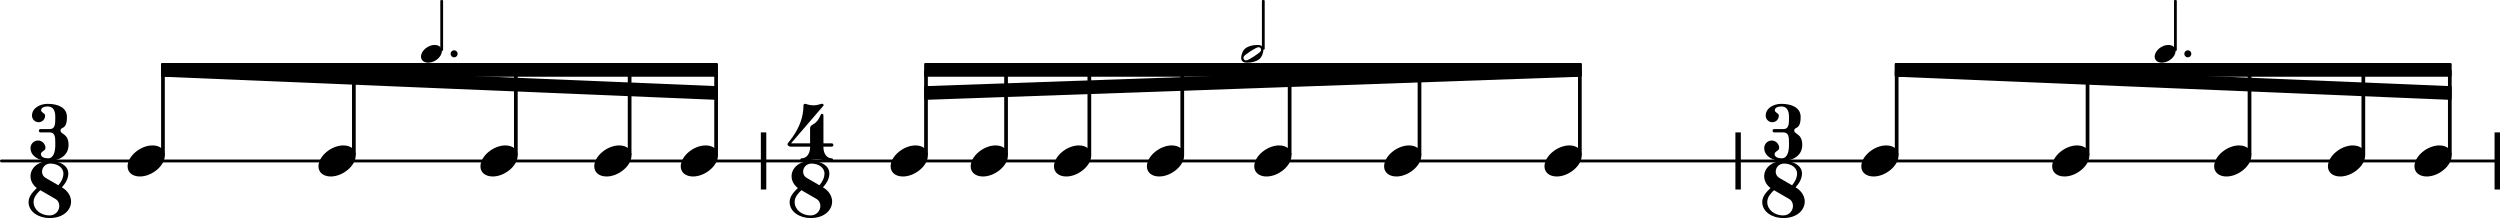 <svg xmlns="http://www.w3.org/2000/svg" xmlns:xlink="http://www.w3.org/1999/xlink" version="1.2" width="153.86mm" height="13.42mm" viewBox="8.536 -0 87.557 7.637">
<style type="text/css">
<![CDATA[
tspan { white-space: pre; }
]]>
</style>
<g transform="translate(8.536, 5.637)">
<line stroke-linejoin="round" stroke-linecap="round" stroke-width="0.1" stroke="currentColor" x1="0.05" y1="0" x2="87.507" y2="0"/>
</g>
<g transform="translate(95.903, 5.637)">
<rect x="0" y="-1" width="0.19" height="2" ry="0" fill="currentColor"/>
</g>
<g transform="translate(69.315, 5.637)">
<rect x="0" y="-1" width="0.19" height="2" ry="0" fill="currentColor"/>
</g>
<g transform="translate(35.183, 5.637)">
<rect x="0" y="-1" width="0.19" height="2" ry="0" fill="currentColor"/>
</g>
<g transform="translate(52.463, 5.637)">
<path transform="scale(0.004, -0.004)" d="M218 136c66 0 108 -36 108 -89c0 -89 -113 -183 -218 -183c-66 0 -108 36 -108 89c0 89 113 183 218 183z" fill="currentColor"/>
</g>
<g transform="translate(13.004, 5.637)">
<path transform="scale(0.004, -0.004)" d="M218 136c66 0 108 -36 108 -89c0 -89 -113 -183 -218 -183c-66 0 -108 36 -108 89c0 89 113 183 218 183z" fill="currentColor"/>
</g>
<g transform="translate(9.604, 5.637)">
<path transform="scale(0.004, -0.004)" d="M263 265c0 -33 70 -23 70 -125c0 -92 -79 -140 -179 -140c-79 0 -154 42 -154 113c0 36 30 66 66 66s65 -30 65 -66c0 -25 -40 -28 -40 -53c0 -27 32 -37 63 -37c49 0 63 61 63 117v16c0 54 -2 94 -50 94h-80c-10 0 -14 8 -14 15s4 14 14 14h80c49 0 50 43 50 99v8
c0 54 -18 91 -67 91c-28 0 -57 -9 -57 -33c0 -22 35 -25 35 -47c0 -32 -25 -58 -57 -58s-58 26 -58 58c0 64 67 103 137 103c91 0 169 -33 169 -114c0 -122 -56 -80 -56 -121z" fill="currentColor"/>
</g>
<g transform="translate(9.536, 7.637)">
<path transform="scale(0.004, -0.004)" d="M261 287c25 30 44 64 44 103c0 54 -55 87 -114 87c-46 0 -73 -36 -73 -71c0 -21 10 -42 31 -54zM292 269c23 -13 80 -54 80 -125c0 -73 -66 -144 -189 -144c-94 0 -183 54 -183 140c0 50 36 87 72 123c-37 28 -55 66 -55 103c0 68 60 134 174 134c80 0 157 -39 157 -110
c0 -46 -25 -86 -56 -121zM103 244c-31 -30 -59 -61 -59 -104c0 -69 66 -117 139 -117c54 0 86 42 86 83c0 24 -10 48 -35 62z" fill="currentColor"/>
</g>
<g transform="translate(14.243, 5.637)">
<rect x="-0.065" y="-3.19" width="0.13" height="3.004" ry="0.04" fill="currentColor"/>
</g>
<g transform="translate(74.898, 2.447)">
<polygon stroke-linejoin="round" stroke-linecap="round" stroke-width="0.08" fill="currentColor" stroke="currentColor" points="19.463 -0.2 19.463 0.2 0.04 0.2 0.04 -0.2"/>
</g>
<g transform="translate(74.898, 2.447)">
<polygon stroke-linejoin="round" stroke-linecap="round" stroke-width="0.08" fill="currentColor" stroke="currentColor" points="19.463 0.61 19.463 1.01 0.04 0.2 0.04 -0.2"/>
</g>
<g transform="translate(19.689, 5.637)">
<path transform="scale(0.004, -0.004)" d="M218 136c66 0 108 -36 108 -89c0 -89 -113 -183 -218 -183c-66 0 -108 36 -108 89c0 89 113 183 218 183z" fill="currentColor"/>
</g>
<g transform="translate(20.929, 5.637)">
<rect x="-0.065" y="-3.19" width="0.13" height="3.004" ry="0.04" fill="currentColor"/>
</g>
<g transform="scale(0.75, 0.75)">
<g transform="translate(69.34, 2.513)">
<path transform="scale(0.003, -0.003)" d="M310 63c0 22 -17 40 -40 40c-38 0 -197 -107 -224 -139c-7 -8 -10 -17 -10 -27c0 -22 17 -40 40 -40c38 0 197 107 224 139c7 8 10 17 10 27zM256 138c55 0 90 -22 90 -77c0 -25 -15 -112 -73 -151c-34 -23 -92 -48 -183 -48c-55 0 -90 22 -90 77c0 25 15 112 73 151
c34 23 92 48 183 48z" fill="currentColor"/>
</g>
<g transform="translate(70.374, 2.91)">
<rect x="-0.065" y="-2.91" width="0.13" height="2.318" ry="0.04" fill="currentColor"/>
</g>
</g>
<g transform="translate(25.362, 5.637)">
<path transform="scale(0.004, -0.004)" d="M218 136c66 0 108 -36 108 -89c0 -89 -113 -183 -218 -183c-66 0 -108 36 -108 89c0 89 113 183 218 183z" fill="currentColor"/>
</g>
<g transform="translate(26.602, 5.637)">
<rect x="-0.065" y="-3.19" width="0.13" height="3.004" ry="0.04" fill="currentColor"/>
</g>
<g transform="translate(29.348, 5.637)">
<path transform="scale(0.004, -0.004)" d="M218 136c66 0 108 -36 108 -89c0 -89 -113 -183 -218 -183c-66 0 -108 36 -108 89c0 89 113 183 218 183z" fill="currentColor"/>
</g>
<g transform="translate(30.587, 5.637)">
<rect x="-0.065" y="-3.19" width="0.13" height="3.004" ry="0.04" fill="currentColor"/>
</g>
<g transform="translate(40.902, 2.447)">
<polygon stroke-linejoin="round" stroke-linecap="round" stroke-width="0.08" fill="currentColor" stroke="currentColor" points="22.99 -0.2 22.99 0.2 0.04 0.2 0.04 -0.2"/>
</g>
<g transform="translate(40.902, 3.257)">
<polygon stroke-linejoin="round" stroke-linecap="round" stroke-width="0.08" fill="currentColor" stroke="currentColor" points="22.99 -1.01 22.99 -0.61 0.04 0.2 0.04 -0.2"/>
</g>
<g transform="translate(32.377, 5.637)">
<path transform="scale(0.004, -0.004)" d="M218 136c66 0 108 -36 108 -89c0 -89 -113 -183 -218 -183c-66 0 -108 36 -108 89c0 89 113 183 218 183z" fill="currentColor"/>
</g>
<g transform="translate(33.616, 5.637)">
<rect x="-0.065" y="-3.19" width="0.13" height="3.004" ry="0.04" fill="currentColor"/>
</g>
<g transform="scale(0.75, 0.75)">
<g transform="translate(31.04, 2.513)">
<path transform="scale(0.003, -0.003)" d="M212 138c68 0 113 -38 113 -95c0 -90 -109 -181 -212 -181c-68 0 -113 38 -113 95c0 90 109 181 212 181z" fill="currentColor"/>
</g>
<g transform="translate(32.422, 2.513)">
<path transform="scale(0.003, -0.003)" d="M0 0c0 30 25 55 55 55s55 -25 55 -55s-25 -55 -55 -55s-55 25 -55 55z" fill="currentColor"/>
</g>
<g transform="translate(32.007, 2.91)">
<rect x="-0.065" y="-2.91" width="0.13" height="2.377" ry="0.04" fill="currentColor"/>
</g>
</g>
<g transform="translate(39.728, 5.637)">
<path transform="scale(0.004, -0.004)" d="M218 136c66 0 108 -36 108 -89c0 -89 -113 -183 -218 -183c-66 0 -108 36 -108 89c0 89 113 183 218 183z" fill="currentColor"/>
</g>
<g transform="translate(36.123, 5.637)">
<path transform="scale(0.004, -0.004)" d="M196 117h117c0 -48 27 -94 72 -94c8 0 12 -5 12 -11s-4 -12 -12 -12c-44 0 -87 13 -131 13s-87 -13 -131 -13c-8 0 -12 6 -12 12s4 11 12 11c45 0 73 46 73 94zM-2 148c0 12 140 143 140 336c0 10 7 19 16 16c23 -7 47 -13 71 -13s48 6 71 13c14 4 23 -9 17 -16
l-284 -330h167v131c0 34 34 27 68 72c22 30 23 56 36 56c6 0 13 -5 13 -14v-245h72c10 0 15 -7 15 -14s-5 -15 -15 -15h-72v-8h-117v8h-167c-23 0 -31 14 -31 23z" fill="currentColor"/>
</g>
<g transform="translate(36.191, 7.637)">
<path transform="scale(0.004, -0.004)" d="M261 287c25 30 44 64 44 103c0 54 -55 87 -114 87c-46 0 -73 -36 -73 -71c0 -21 10 -42 31 -54zM292 269c23 -13 80 -54 80 -125c0 -73 -66 -144 -189 -144c-94 0 -183 54 -183 140c0 50 36 87 72 123c-37 28 -55 66 -55 103c0 68 60 134 174 134c80 0 157 -39 157 -110
c0 -46 -25 -86 -56 -121zM103 244c-31 -30 -59 -61 -59 -104c0 -69 66 -117 139 -117c54 0 86 42 86 83c0 24 -10 48 -35 62z" fill="currentColor"/>
</g>
<g transform="translate(40.967, 5.637)">
<rect x="-0.065" y="-3.19" width="0.13" height="3.004" ry="0.04" fill="currentColor"/>
</g>
<g transform="translate(14.178, 2.447)">
<polygon stroke-linejoin="round" stroke-linecap="round" stroke-width="0.08" fill="currentColor" stroke="currentColor" points="19.463 -0.2 19.463 0.2 0.04 0.2 0.04 -0.2"/>
</g>
<g transform="translate(14.178, 2.447)">
<polygon stroke-linejoin="round" stroke-linecap="round" stroke-width="0.08" fill="currentColor" stroke="currentColor" points="19.463 0.61 19.463 1.01 0.04 0.2 0.04 -0.2"/>
</g>
<g transform="translate(42.532, 5.637)">
<path transform="scale(0.004, -0.004)" d="M218 136c66 0 108 -36 108 -89c0 -89 -113 -183 -218 -183c-66 0 -108 36 -108 89c0 89 113 183 218 183z" fill="currentColor"/>
</g>
<g transform="translate(43.771, 5.637)">
<rect x="-0.065" y="-3.19" width="0.13" height="3.004" ry="0.04" fill="currentColor"/>
</g>
<g transform="translate(45.449, 5.637)">
<path transform="scale(0.004, -0.004)" d="M218 136c66 0 108 -36 108 -89c0 -89 -113 -183 -218 -183c-66 0 -108 36 -108 89c0 89 113 183 218 183z" fill="currentColor"/>
</g>
<g transform="translate(46.688, 5.637)">
<rect x="-0.065" y="-3.19" width="0.13" height="3.004" ry="0.04" fill="currentColor"/>
</g>
<g transform="translate(48.703, 5.637)">
<path transform="scale(0.004, -0.004)" d="M218 136c66 0 108 -36 108 -89c0 -89 -113 -183 -218 -183c-66 0 -108 36 -108 89c0 89 113 183 218 183z" fill="currentColor"/>
</g>
<g transform="translate(49.942, 5.637)">
<rect x="-0.065" y="-3.19" width="0.13" height="3.004" ry="0.04" fill="currentColor"/>
</g>
<g transform="scale(0.75, 0.75)">
<g transform="translate(111.999, 2.513)">
<path transform="scale(0.003, -0.003)" d="M212 138c68 0 113 -38 113 -95c0 -90 -109 -181 -212 -181c-68 0 -113 38 -113 95c0 90 109 181 212 181z" fill="currentColor"/>
</g>
<g transform="translate(113.382, 2.513)">
<path transform="scale(0.003, -0.003)" d="M0 0c0 30 25 55 55 55s55 -25 55 -55s-25 -55 -55 -55s-55 25 -55 55z" fill="currentColor"/>
</g>
<g transform="translate(112.967, 2.91)">
<rect x="-0.065" y="-2.91" width="0.13" height="2.377" ry="0.04" fill="currentColor"/>
</g>
</g>
<g transform="translate(53.703, 5.637)">
<rect x="-0.065" y="-3.19" width="0.13" height="3.004" ry="0.04" fill="currentColor"/>
</g>
<g transform="translate(57.011, 5.637)">
<path transform="scale(0.004, -0.004)" d="M218 136c66 0 108 -36 108 -89c0 -89 -113 -183 -218 -183c-66 0 -108 36 -108 89c0 89 113 183 218 183z" fill="currentColor"/>
</g>
<g transform="translate(58.251, 5.637)">
<rect x="-0.065" y="-3.19" width="0.13" height="3.004" ry="0.04" fill="currentColor"/>
</g>
<g transform="translate(62.628, 5.637)">
<path transform="scale(0.004, -0.004)" d="M218 136c66 0 108 -36 108 -89c0 -89 -113 -183 -218 -183c-66 0 -108 36 -108 89c0 89 113 183 218 183z" fill="currentColor"/>
</g>
<g transform="translate(63.867, 5.637)">
<rect x="-0.065" y="-3.19" width="0.13" height="3.004" ry="0.04" fill="currentColor"/>
</g>
<g transform="translate(73.724, 5.637)">
<path transform="scale(0.004, -0.004)" d="M218 136c66 0 108 -36 108 -89c0 -89 -113 -183 -218 -183c-66 0 -108 36 -108 89c0 89 113 183 218 183z" fill="currentColor"/>
</g>
<g transform="translate(70.324, 5.637)">
<path transform="scale(0.004, -0.004)" d="M263 265c0 -33 70 -23 70 -125c0 -92 -79 -140 -179 -140c-79 0 -154 42 -154 113c0 36 30 66 66 66s65 -30 65 -66c0 -25 -40 -28 -40 -53c0 -27 32 -37 63 -37c49 0 63 61 63 117v16c0 54 -2 94 -50 94h-80c-10 0 -14 8 -14 15s4 14 14 14h80c49 0 50 43 50 99v8
c0 54 -18 91 -67 91c-28 0 -57 -9 -57 -33c0 -22 35 -25 35 -47c0 -32 -25 -58 -57 -58s-58 26 -58 58c0 64 67 103 137 103c91 0 169 -33 169 -114c0 -122 -56 -80 -56 -121z" fill="currentColor"/>
</g>
<g transform="translate(70.255, 7.637)">
<path transform="scale(0.004, -0.004)" d="M261 287c25 30 44 64 44 103c0 54 -55 87 -114 87c-46 0 -73 -36 -73 -71c0 -21 10 -42 31 -54zM292 269c23 -13 80 -54 80 -125c0 -73 -66 -144 -189 -144c-94 0 -183 54 -183 140c0 50 36 87 72 123c-37 28 -55 66 -55 103c0 68 60 134 174 134c80 0 157 -39 157 -110
c0 -46 -25 -86 -56 -121zM103 244c-31 -30 -59 -61 -59 -104c0 -69 66 -117 139 -117c54 0 86 42 86 83c0 24 -10 48 -35 62z" fill="currentColor"/>
</g>
<g transform="translate(74.963, 5.637)">
<rect x="-0.065" y="-3.19" width="0.13" height="3.004" ry="0.04" fill="currentColor"/>
</g>
<g transform="translate(80.409, 5.637)">
<path transform="scale(0.004, -0.004)" d="M218 136c66 0 108 -36 108 -89c0 -89 -113 -183 -218 -183c-66 0 -108 36 -108 89c0 89 113 183 218 183z" fill="currentColor"/>
</g>
<g transform="translate(81.648, 5.637)">
<rect x="-0.065" y="-3.19" width="0.13" height="3.004" ry="0.04" fill="currentColor"/>
</g>
<g transform="translate(86.082, 5.637)">
<path transform="scale(0.004, -0.004)" d="M218 136c66 0 108 -36 108 -89c0 -89 -113 -183 -218 -183c-66 0 -108 36 -108 89c0 89 113 183 218 183z" fill="currentColor"/>
</g>
<g transform="translate(87.321, 5.637)">
<rect x="-0.065" y="-3.19" width="0.13" height="3.004" ry="0.04" fill="currentColor"/>
</g>
<g transform="translate(90.067, 5.637)">
<path transform="scale(0.004, -0.004)" d="M218 136c66 0 108 -36 108 -89c0 -89 -113 -183 -218 -183c-66 0 -108 36 -108 89c0 89 113 183 218 183z" fill="currentColor"/>
</g>
<g transform="translate(91.307, 5.637)">
<rect x="-0.065" y="-3.19" width="0.13" height="3.004" ry="0.04" fill="currentColor"/>
</g>
<g transform="translate(93.097, 5.637)">
<path transform="scale(0.004, -0.004)" d="M218 136c66 0 108 -36 108 -89c0 -89 -113 -183 -218 -183c-66 0 -108 36 -108 89c0 89 113 183 218 183z" fill="currentColor"/>
</g>
<g transform="translate(94.336, 5.637)">
<rect x="-0.065" y="-3.19" width="0.13" height="3.004" ry="0.04" fill="currentColor"/>
</g>
</svg>
